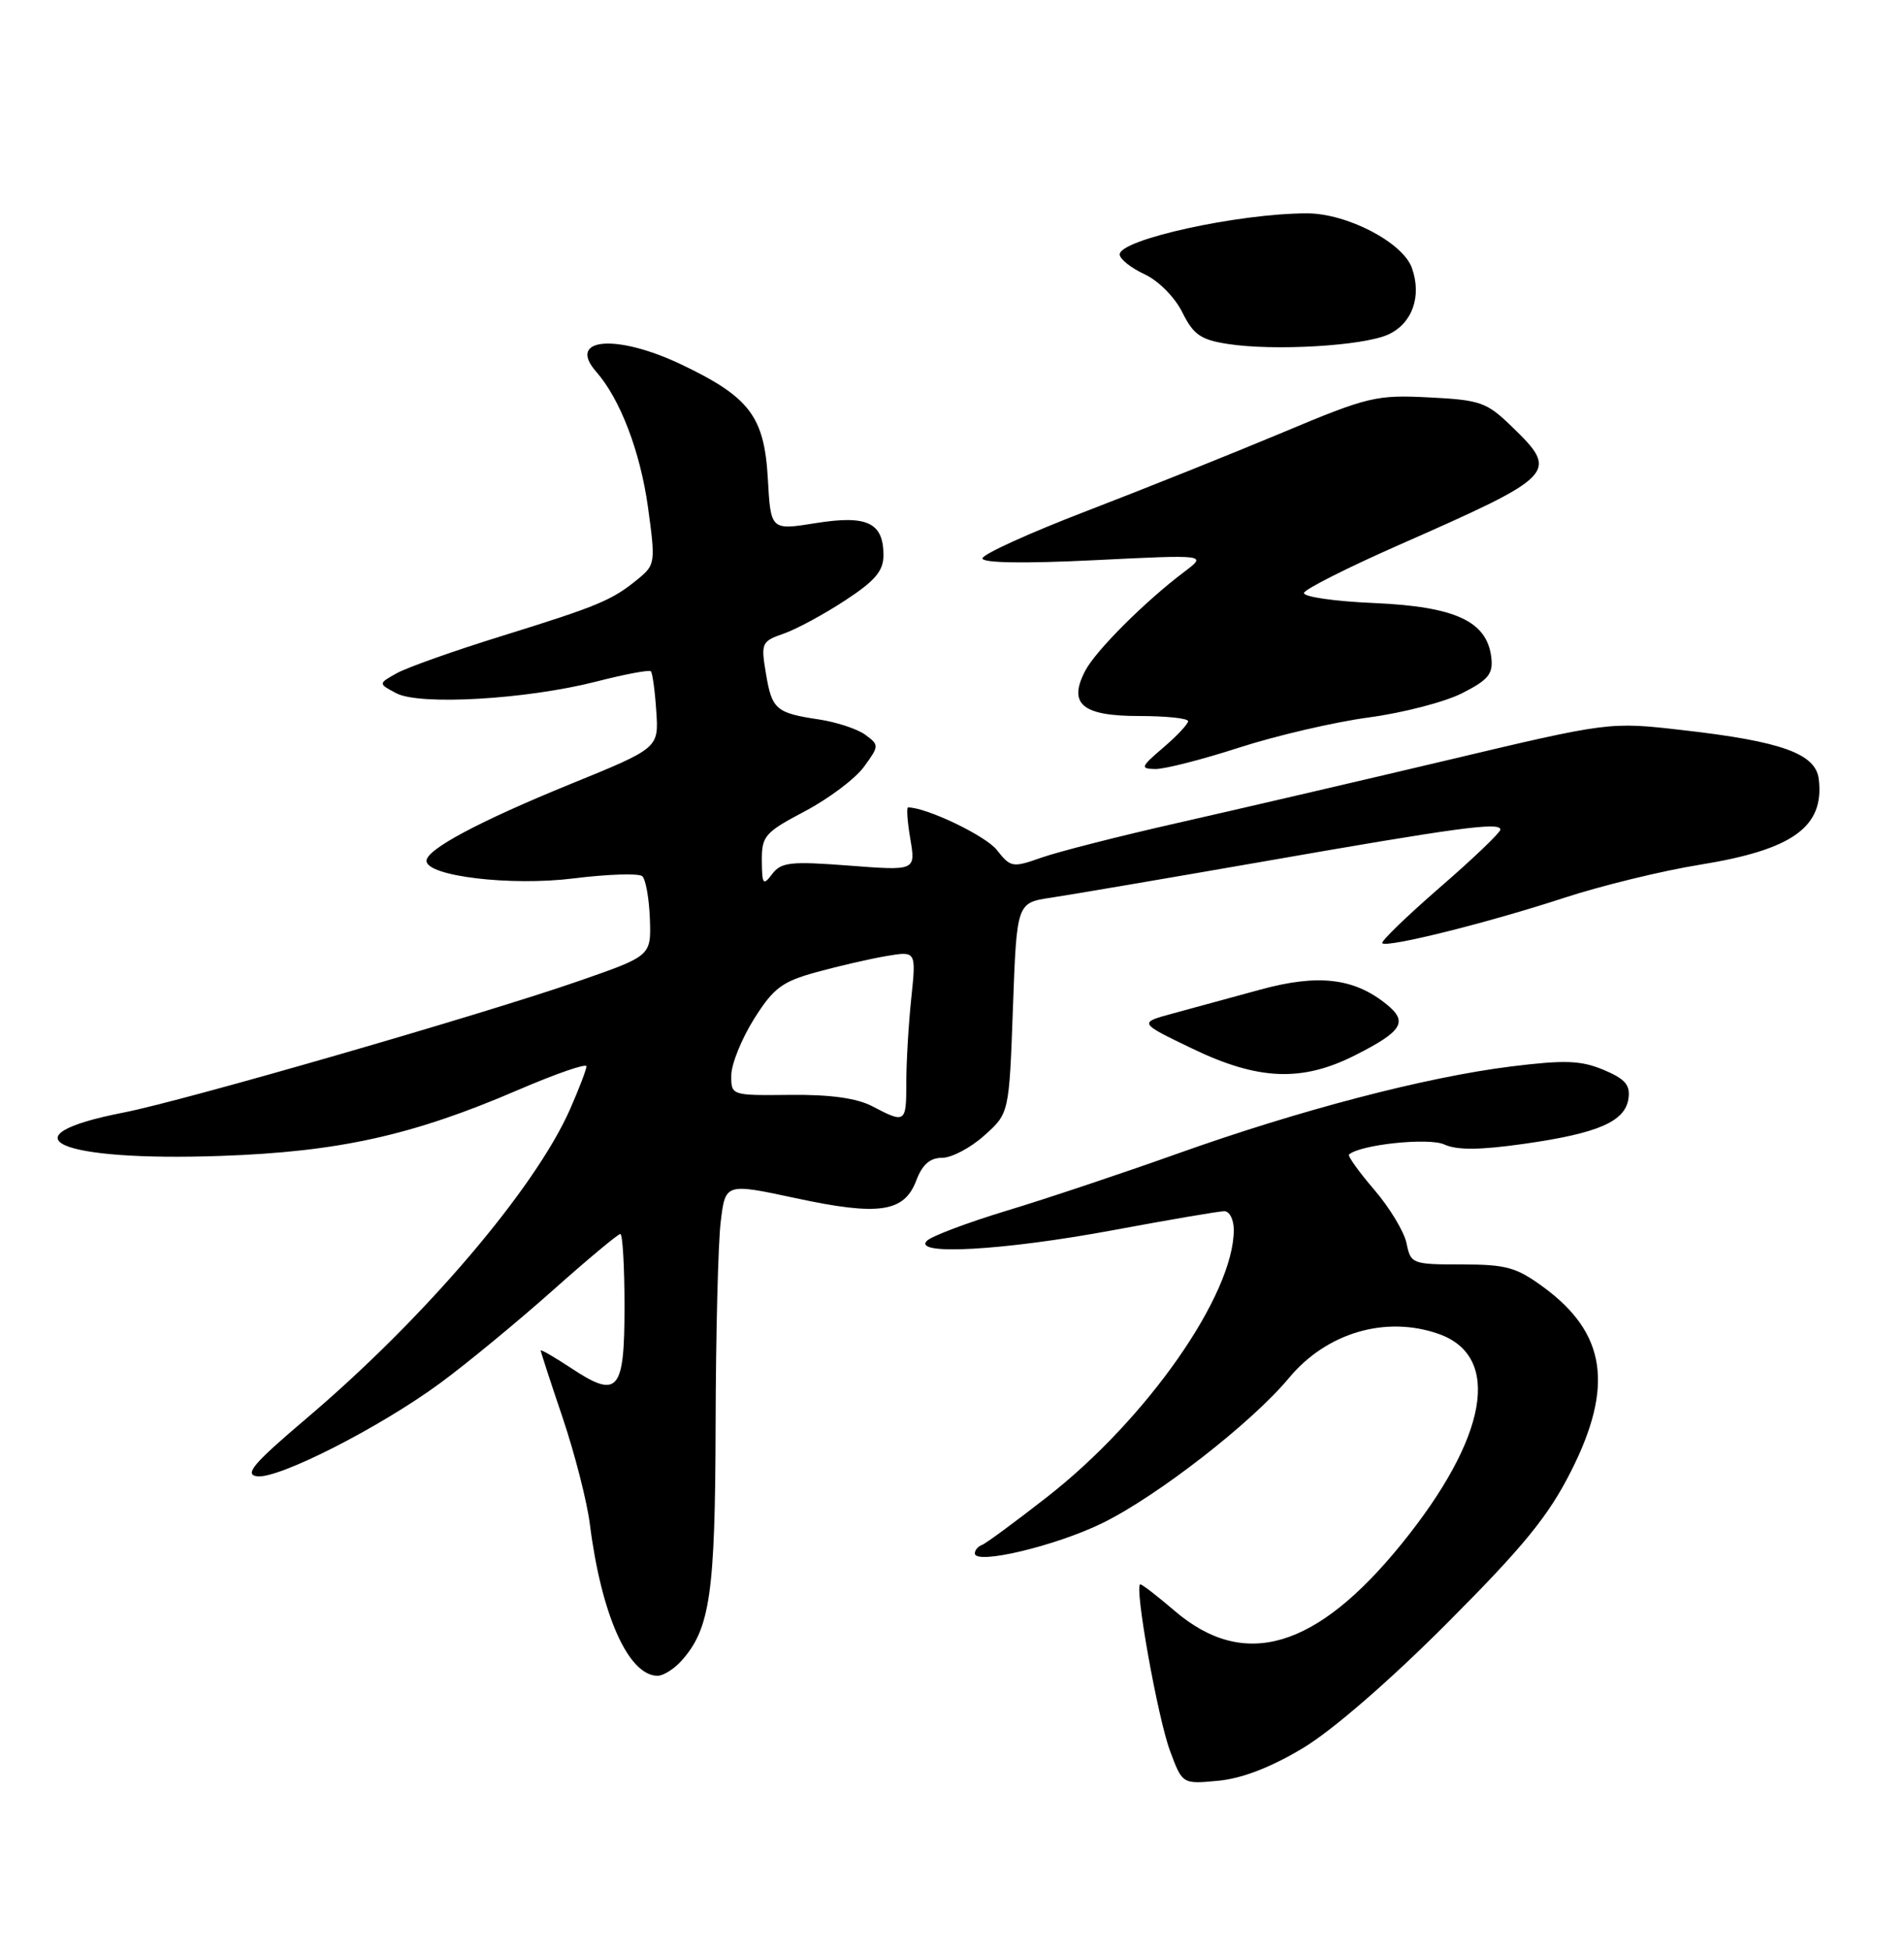 <?xml version="1.0" encoding="UTF-8" standalone="no"?>
<!DOCTYPE svg PUBLIC "-//W3C//DTD SVG 1.1//EN" "http://www.w3.org/Graphics/SVG/1.1/DTD/svg11.dtd" >
<svg xmlns="http://www.w3.org/2000/svg" xmlns:xlink="http://www.w3.org/1999/xlink" version="1.1" viewBox="0 0 250 256">
 <g >
 <path fill="currentColor"
d=" M 171.10 229.48 C 174.96 227.16 182.48 220.64 190.03 213.07 C 200.08 202.99 203.30 199.05 206.28 193.15 C 211.92 182.00 210.89 175.03 202.69 169.00 C 199.11 166.37 197.78 166.00 191.93 166.00 C 185.44 166.00 185.23 165.92 184.69 163.25 C 184.39 161.74 182.48 158.57 180.45 156.20 C 178.42 153.84 176.93 151.75 177.13 151.57 C 178.56 150.27 187.59 149.31 189.64 150.25 C 191.31 151.01 194.30 150.99 200.08 150.17 C 209.82 148.79 213.39 147.25 213.82 144.22 C 214.08 142.44 213.38 141.64 210.55 140.45 C 207.56 139.21 205.49 139.13 198.39 140.01 C 187.17 141.41 170.61 145.74 154.50 151.49 C 147.35 154.04 137.30 157.40 132.16 158.95 C 127.03 160.51 122.32 162.28 121.71 162.89 C 119.75 164.85 131.77 164.17 146.10 161.51 C 153.47 160.14 160.06 159.01 160.75 159.01 C 161.44 159.00 162.00 160.11 162.00 161.46 C 162.00 169.98 150.61 186.28 137.52 196.50 C 133.30 199.80 129.43 202.65 128.92 202.83 C 128.41 203.02 128.00 203.51 128.00 203.93 C 128.00 205.49 138.65 202.95 144.78 199.94 C 152.03 196.37 164.36 186.77 169.23 180.92 C 174.16 174.97 181.92 172.68 188.87 175.11 C 197.25 178.03 195.37 188.71 184.01 202.71 C 172.83 216.49 163.36 219.28 154.25 211.49 C 152.01 209.57 149.98 208.00 149.73 208.00 C 148.88 208.00 152.00 225.49 153.63 229.87 C 155.25 234.23 155.25 234.23 159.98 233.78 C 163.10 233.48 166.89 232.01 171.10 229.48 Z  M 89.44 218.07 C 93.24 213.87 93.91 209.26 93.96 187.00 C 93.99 175.18 94.29 163.21 94.63 160.41 C 95.24 155.32 95.24 155.32 104.49 157.30 C 115.42 159.65 118.74 159.16 120.32 154.95 C 121.11 152.88 122.11 152.00 123.70 152.00 C 124.95 152.00 127.44 150.69 129.23 149.08 C 132.50 146.17 132.50 146.17 133.00 132.34 C 133.50 118.52 133.50 118.52 138.00 117.85 C 140.47 117.48 152.85 115.37 165.50 113.17 C 191.51 108.62 197.00 107.88 197.00 108.91 C 197.00 109.30 193.42 112.73 189.04 116.52 C 184.67 120.32 181.27 123.61 181.50 123.83 C 182.12 124.45 195.43 121.13 205.34 117.88 C 210.20 116.29 218.24 114.32 223.22 113.52 C 235.41 111.55 239.56 108.56 238.81 102.29 C 238.41 98.94 233.94 97.33 220.92 95.85 C 211.32 94.75 211.32 94.75 189.91 99.83 C 178.13 102.62 162.25 106.31 154.61 108.04 C 146.97 109.77 138.93 111.82 136.75 112.59 C 132.95 113.93 132.70 113.89 130.89 111.59 C 129.42 109.72 121.66 106.00 119.23 106.00 C 119.01 106.00 119.14 107.87 119.53 110.16 C 120.23 114.31 120.23 114.31 111.49 113.64 C 103.82 113.05 102.58 113.19 101.40 114.73 C 100.20 116.32 100.06 116.14 100.03 113.00 C 100.01 109.75 100.42 109.28 105.69 106.50 C 108.81 104.85 112.30 102.23 113.44 100.67 C 115.45 97.91 115.45 97.81 113.61 96.46 C 112.58 95.70 109.84 94.80 107.53 94.45 C 101.87 93.60 101.35 93.15 100.56 88.37 C 99.90 84.43 100.00 84.19 102.89 83.19 C 104.56 82.61 108.19 80.65 110.96 78.83 C 114.91 76.25 116.00 74.96 116.00 72.89 C 116.00 68.60 113.85 67.59 107.09 68.68 C 101.20 69.62 101.20 69.62 100.82 62.86 C 100.36 54.68 98.44 52.14 89.50 47.87 C 80.95 43.78 74.36 44.34 78.29 48.81 C 81.43 52.39 84.05 59.25 85.07 66.51 C 86.08 73.83 86.04 74.15 83.81 75.98 C 80.39 78.80 78.61 79.54 66.00 83.46 C 59.67 85.42 53.41 87.64 52.08 88.39 C 49.66 89.75 49.66 89.75 52.01 91.00 C 55.06 92.64 69.13 91.82 78.29 89.48 C 82.02 88.52 85.25 87.91 85.46 88.13 C 85.67 88.34 86.00 90.70 86.17 93.36 C 86.50 98.21 86.50 98.21 74.86 102.95 C 62.93 107.82 56.00 111.51 56.00 113.01 C 56.00 115.03 67.06 116.35 75.31 115.32 C 79.81 114.76 83.87 114.63 84.33 115.03 C 84.78 115.43 85.23 117.95 85.33 120.62 C 85.50 125.49 85.50 125.49 76.00 128.79 C 63.44 133.16 24.15 144.51 16.26 146.05 C 0.17 149.19 7.57 152.51 29.00 151.75 C 44.51 151.21 54.21 149.05 68.08 143.07 C 72.99 140.96 77.00 139.57 77.00 139.99 C 77.00 140.40 76.03 142.94 74.85 145.62 C 70.24 156.07 55.75 173.06 40.23 186.22 C 33.31 192.09 32.05 193.56 33.73 193.81 C 36.49 194.22 49.91 187.39 57.85 181.54 C 61.34 178.97 67.95 173.52 72.55 169.43 C 77.14 165.34 81.15 162.00 81.45 162.00 C 81.75 162.00 82.00 166.29 82.00 171.53 C 82.00 182.71 81.15 183.69 74.98 179.60 C 72.79 178.16 71.00 177.12 71.00 177.30 C 71.00 177.48 72.30 181.47 73.89 186.16 C 75.47 190.86 77.08 197.13 77.45 200.10 C 78.96 212.03 82.52 220.00 86.35 220.00 C 87.08 220.00 88.48 219.13 89.44 218.07 Z  M 177.96 138.52 C 184.15 135.39 184.91 134.15 182.06 131.85 C 177.78 128.38 173.06 127.84 165.44 129.93 C 161.62 130.97 156.47 132.38 154.00 133.05 C 149.50 134.27 149.50 134.27 156.48 137.63 C 165.20 141.84 170.94 142.08 177.96 138.52 Z  M 162.69 98.15 C 167.54 96.58 175.19 94.80 179.70 94.19 C 184.21 93.59 189.75 92.15 192.01 90.99 C 195.44 89.25 196.07 88.46 195.81 86.30 C 195.24 81.56 191.11 79.64 180.44 79.17 C 175.20 78.95 171.05 78.34 171.22 77.83 C 171.39 77.32 176.92 74.53 183.52 71.62 C 204.47 62.38 204.77 62.07 198.46 55.96 C 195.20 52.80 194.36 52.51 187.61 52.17 C 180.69 51.82 179.63 52.07 168.39 56.79 C 161.85 59.53 150.31 64.15 142.75 67.06 C 135.19 69.96 129.00 72.77 129.00 73.31 C 129.00 73.91 134.45 74.00 143.75 73.54 C 158.50 72.81 158.50 72.81 155.50 75.07 C 150.37 78.93 143.90 85.39 142.51 88.03 C 140.20 92.41 142.07 94.00 149.55 94.00 C 153.10 94.00 156.00 94.30 156.00 94.68 C 156.00 95.05 154.54 96.61 152.75 98.14 C 149.77 100.69 149.68 100.92 151.69 100.96 C 152.90 100.98 157.85 99.72 162.69 98.15 Z  M 182.27 43.92 C 185.43 42.48 186.71 38.91 185.39 35.19 C 184.21 31.83 176.85 28.00 171.59 28.01 C 162.59 28.02 146.98 31.45 147.02 33.41 C 147.03 34.01 148.50 35.17 150.27 36.00 C 152.11 36.85 154.25 39.01 155.24 41.00 C 156.70 43.94 157.65 44.61 161.24 45.16 C 167.30 46.10 179.01 45.41 182.27 43.92 Z  M 114.51 145.22 C 112.48 144.17 108.99 143.68 103.76 143.74 C 96.00 143.82 96.00 143.82 96.02 141.16 C 96.03 139.70 97.37 136.38 99.00 133.78 C 101.57 129.70 102.67 128.87 107.23 127.62 C 110.13 126.82 114.26 125.87 116.40 125.51 C 120.30 124.85 120.30 124.85 119.65 131.07 C 119.29 134.49 119.00 139.48 119.00 142.15 C 119.00 147.44 118.89 147.52 114.51 145.22 Z "/>
</g>
</svg>